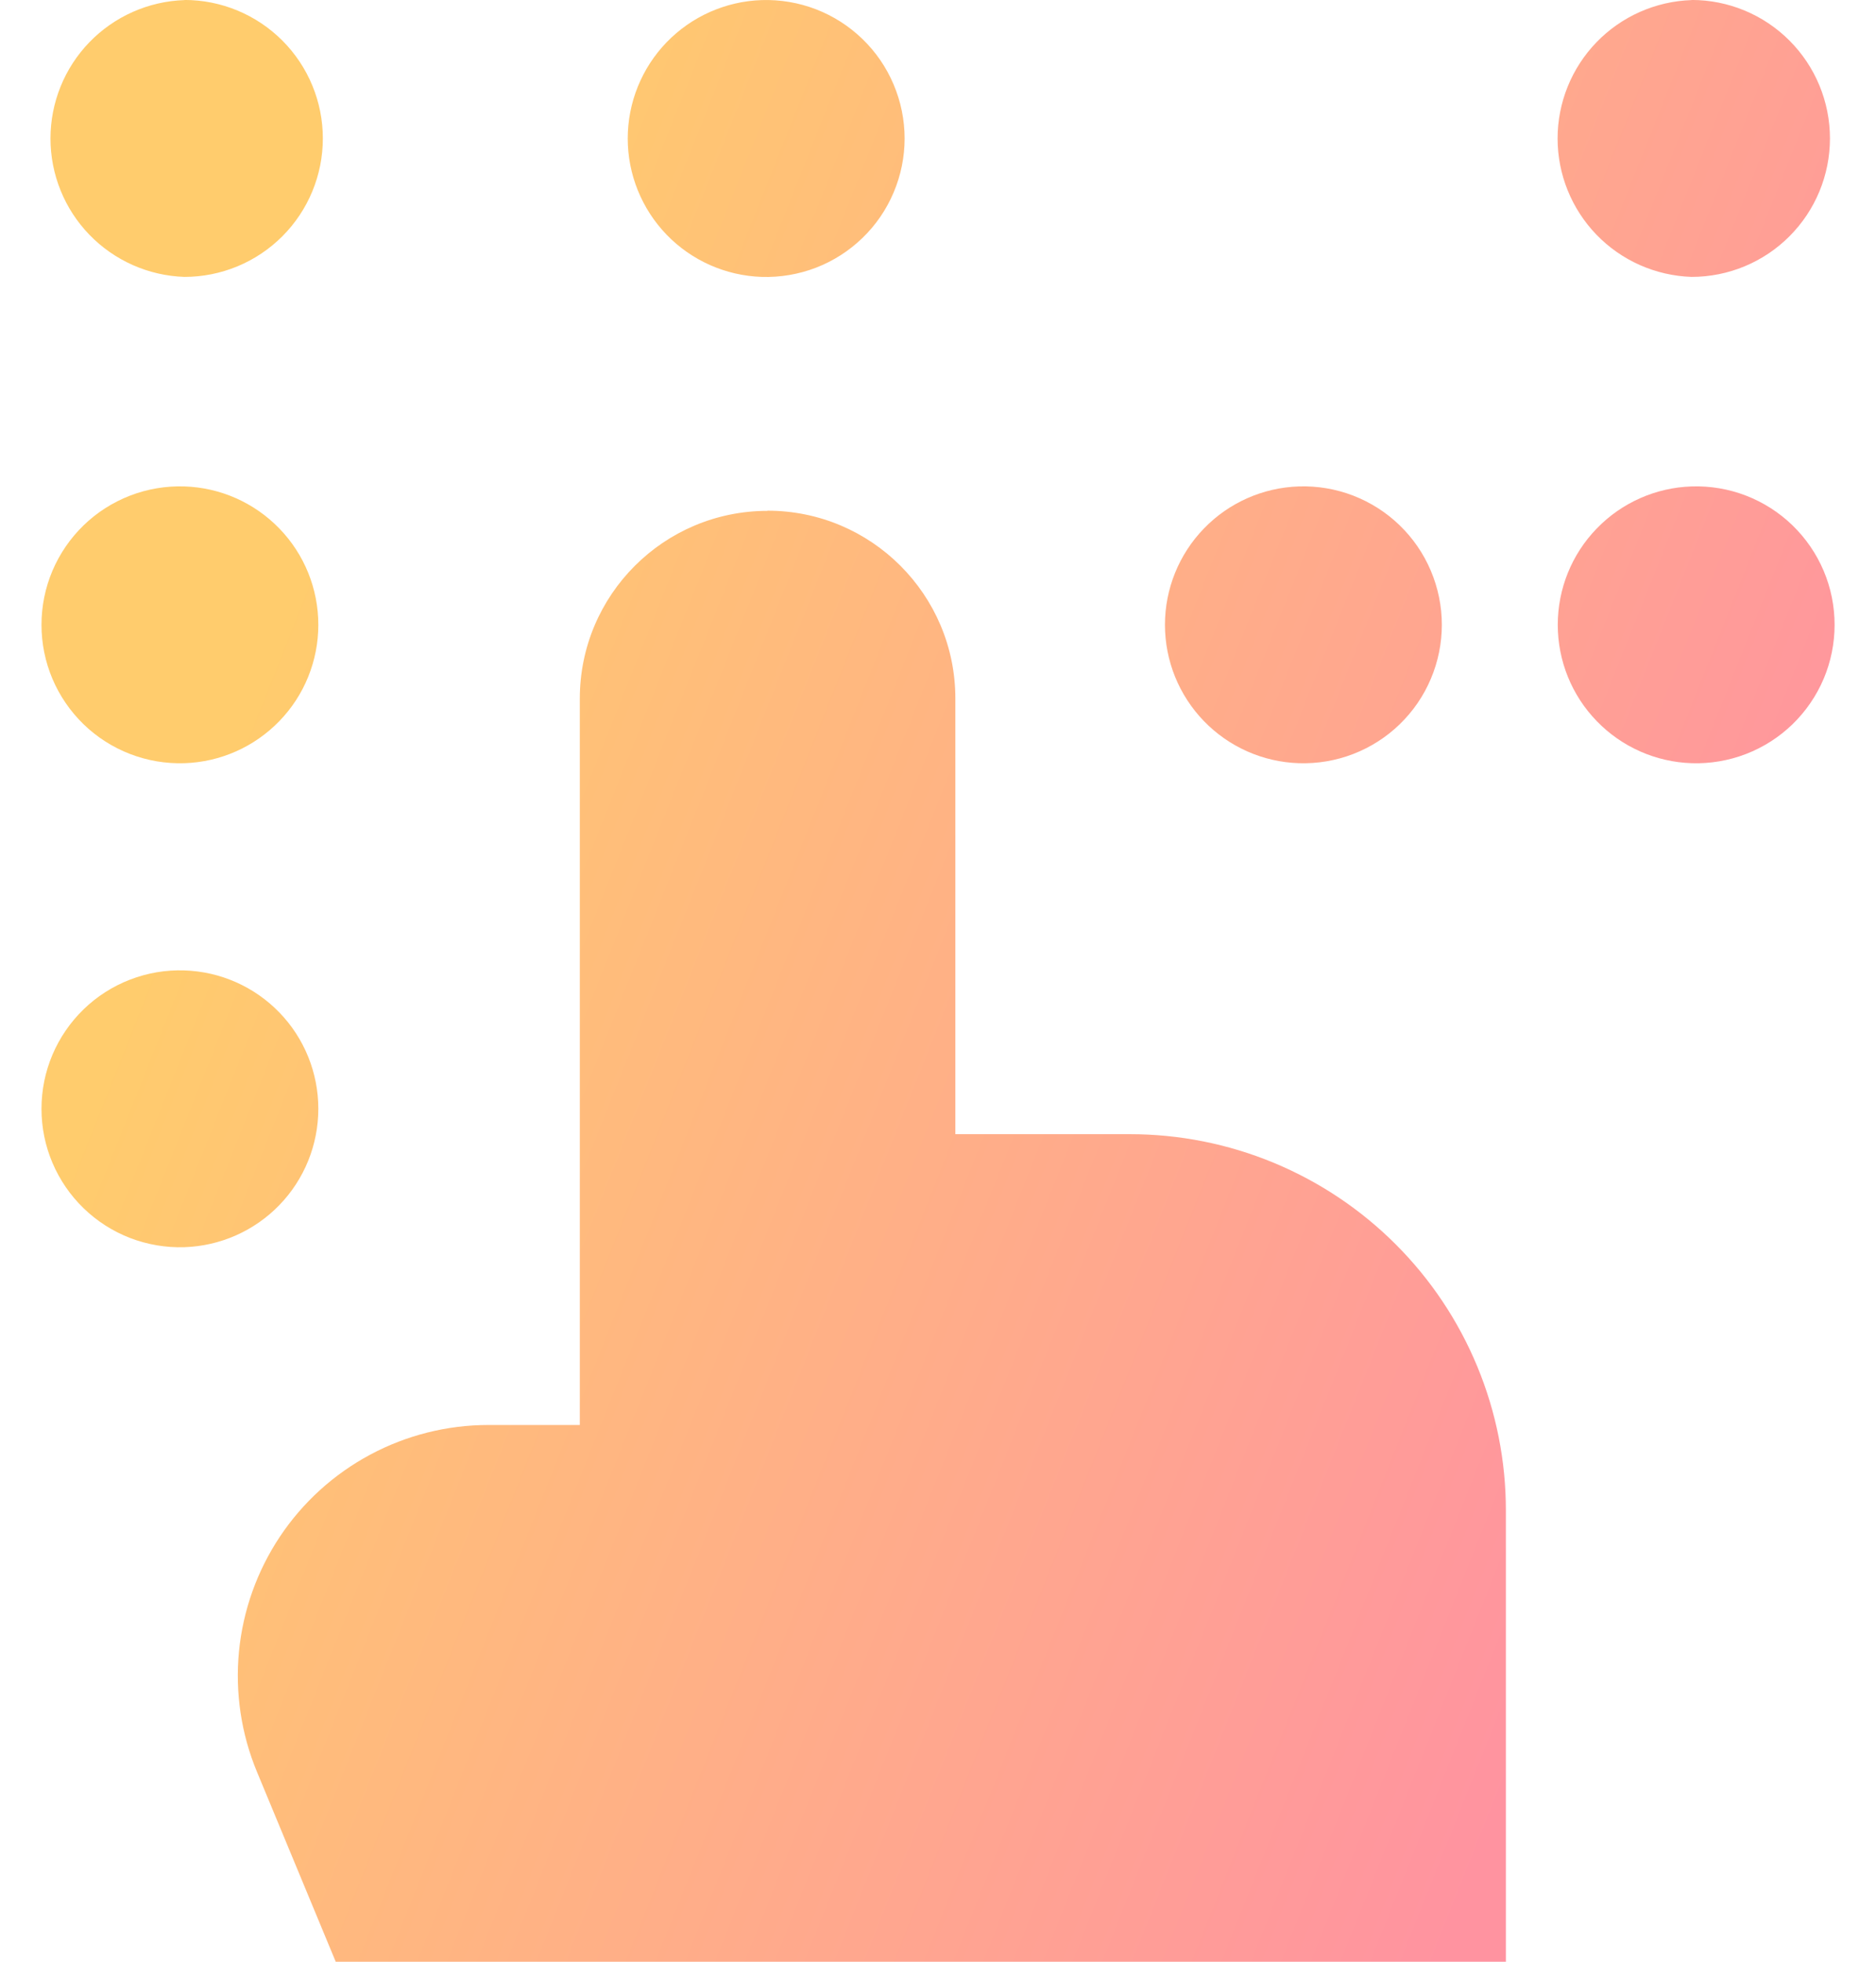 <svg width="44" height="46" viewBox="0 0 44 46" fill="none" xmlns="http://www.w3.org/2000/svg">
<g id="braille-blind--disability-braille-blind">
<path id="Union" fill-rule="evenodd" clip-rule="evenodd" d="M18.002 11.979C15.571 11.979 13.599 13.95 13.599 16.381V33.414H11.456C10.489 33.414 9.536 33.653 8.683 34.11C7.83 34.566 7.102 35.227 6.565 36.032C6.029 36.837 5.699 37.762 5.605 38.725C5.512 39.688 5.657 40.66 6.029 41.553L7.874 46H35.319V35.42C35.32 34.261 35.092 33.114 34.649 32.043C34.206 30.973 33.557 30 32.738 29.181C31.919 28.361 30.947 27.711 29.877 27.267C28.806 26.823 27.66 26.595 26.501 26.595H22.407V16.377C22.407 13.947 20.436 11.975 18.002 11.975V11.979ZM17.864 0.002C18.299 -0.012 18.733 0.062 19.139 0.218C19.545 0.375 19.916 0.612 20.228 0.915C20.541 1.217 20.79 1.58 20.959 1.981C21.129 2.382 21.217 2.812 21.217 3.248C21.217 3.683 21.129 4.114 20.959 4.514C20.79 4.915 20.541 5.278 20.228 5.58C19.916 5.883 19.545 6.12 19.139 6.277C18.733 6.433 18.299 6.507 17.864 6.493C17.022 6.465 16.223 6.111 15.637 5.506C15.051 4.9 14.723 4.09 14.723 3.248C14.723 2.405 15.051 1.595 15.637 0.989C16.223 0.384 17.022 0.03 17.864 0.002ZM30.464 11.406C30.899 11.392 31.333 11.465 31.739 11.622C32.145 11.779 32.516 12.015 32.828 12.318C33.141 12.621 33.39 12.983 33.559 13.384C33.729 13.785 33.817 14.216 33.817 14.651C33.817 15.086 33.729 15.517 33.559 15.918C33.39 16.319 33.141 16.681 32.828 16.984C32.516 17.287 32.145 17.523 31.739 17.68C31.333 17.837 30.899 17.91 30.464 17.896C29.622 17.869 28.823 17.515 28.237 16.909C27.651 16.304 27.323 15.494 27.323 14.651C27.323 13.808 27.651 12.998 28.237 12.393C28.823 11.787 29.622 11.433 30.464 11.406ZM39.677 11.406C40.112 11.392 40.545 11.465 40.952 11.622C41.358 11.779 41.728 12.015 42.041 12.318C42.353 12.621 42.602 12.983 42.772 13.384C42.942 13.785 43.029 14.216 43.029 14.651C43.029 15.086 42.942 15.517 42.772 15.918C42.602 16.319 42.353 16.681 42.041 16.984C41.728 17.287 41.358 17.523 40.952 17.68C40.545 17.837 40.112 17.91 39.677 17.896C38.835 17.869 38.036 17.515 37.45 16.909C36.863 16.304 36.536 15.494 36.536 14.651C36.536 13.808 36.863 12.998 37.45 12.393C38.036 11.787 38.835 11.433 39.677 11.406ZM4.325 17.896C3.89 17.91 3.457 17.837 3.05 17.68C2.644 17.523 2.274 17.287 1.961 16.984C1.649 16.681 1.4 16.319 1.23 15.918C1.06 15.517 0.973 15.086 0.973 14.651C0.973 14.216 1.06 13.785 1.23 13.384C1.4 12.983 1.649 12.621 1.961 12.318C2.274 12.015 2.644 11.779 3.05 11.622C3.457 11.465 3.89 11.392 4.325 11.406C5.167 11.433 5.966 11.787 6.552 12.393C7.139 12.998 7.466 13.808 7.466 14.651C7.466 15.494 7.139 16.304 6.552 16.909C5.966 17.515 5.167 17.869 4.325 17.896ZM4.325 29.245C3.89 29.259 3.457 29.185 3.05 29.029C2.644 28.872 2.274 28.635 1.961 28.332C1.649 28.03 1.4 27.667 1.23 27.266C1.06 26.866 0.973 26.435 0.973 26C0.973 25.564 1.06 25.134 1.23 24.733C1.4 24.332 1.649 23.97 1.961 23.667C2.274 23.364 2.644 23.127 3.05 22.971C3.457 22.814 3.89 22.74 4.325 22.755C5.167 22.782 5.966 23.136 6.552 23.741C7.139 24.347 7.466 25.157 7.466 26C7.466 26.842 7.139 27.652 6.552 28.258C5.966 28.863 5.167 29.217 4.325 29.245ZM4.325 -0.001C5.186 -0.001 6.012 0.341 6.621 0.95C7.23 1.559 7.572 2.385 7.572 3.246C7.572 4.107 7.23 4.933 6.621 5.542C6.012 6.151 5.186 6.493 4.325 6.493C3.483 6.465 2.684 6.111 2.098 5.506C1.511 4.9 1.184 4.09 1.184 3.248C1.184 2.405 1.511 1.595 2.098 0.989C2.684 0.384 3.483 0.03 4.325 0.002V-0.001ZM39.674 -0.001C40.535 -0.001 41.361 0.341 41.969 0.95C42.578 1.559 42.92 2.385 42.92 3.246C42.92 4.107 42.578 4.933 41.969 5.542C41.361 6.151 40.535 6.493 39.674 6.493C38.831 6.465 38.032 6.111 37.446 5.506C36.86 4.9 36.532 4.09 36.532 3.248C36.532 2.405 36.86 1.595 37.446 0.989C38.032 0.384 38.831 0.03 39.674 0.002V-0.001Z" fill="url(#paint0_linear_439_1077)"/>
</g>
<defs>
<linearGradient id="paint0_linear_439_1077" x1="43.029" y1="23" x2="8.667" y2="9.325" gradientUnits="userSpaceOnUse">
<stop stop-color="#FF93A0"/>
<stop offset="1" stop-color="#FFCC6D"/>
</linearGradient>
</defs>
</svg>
